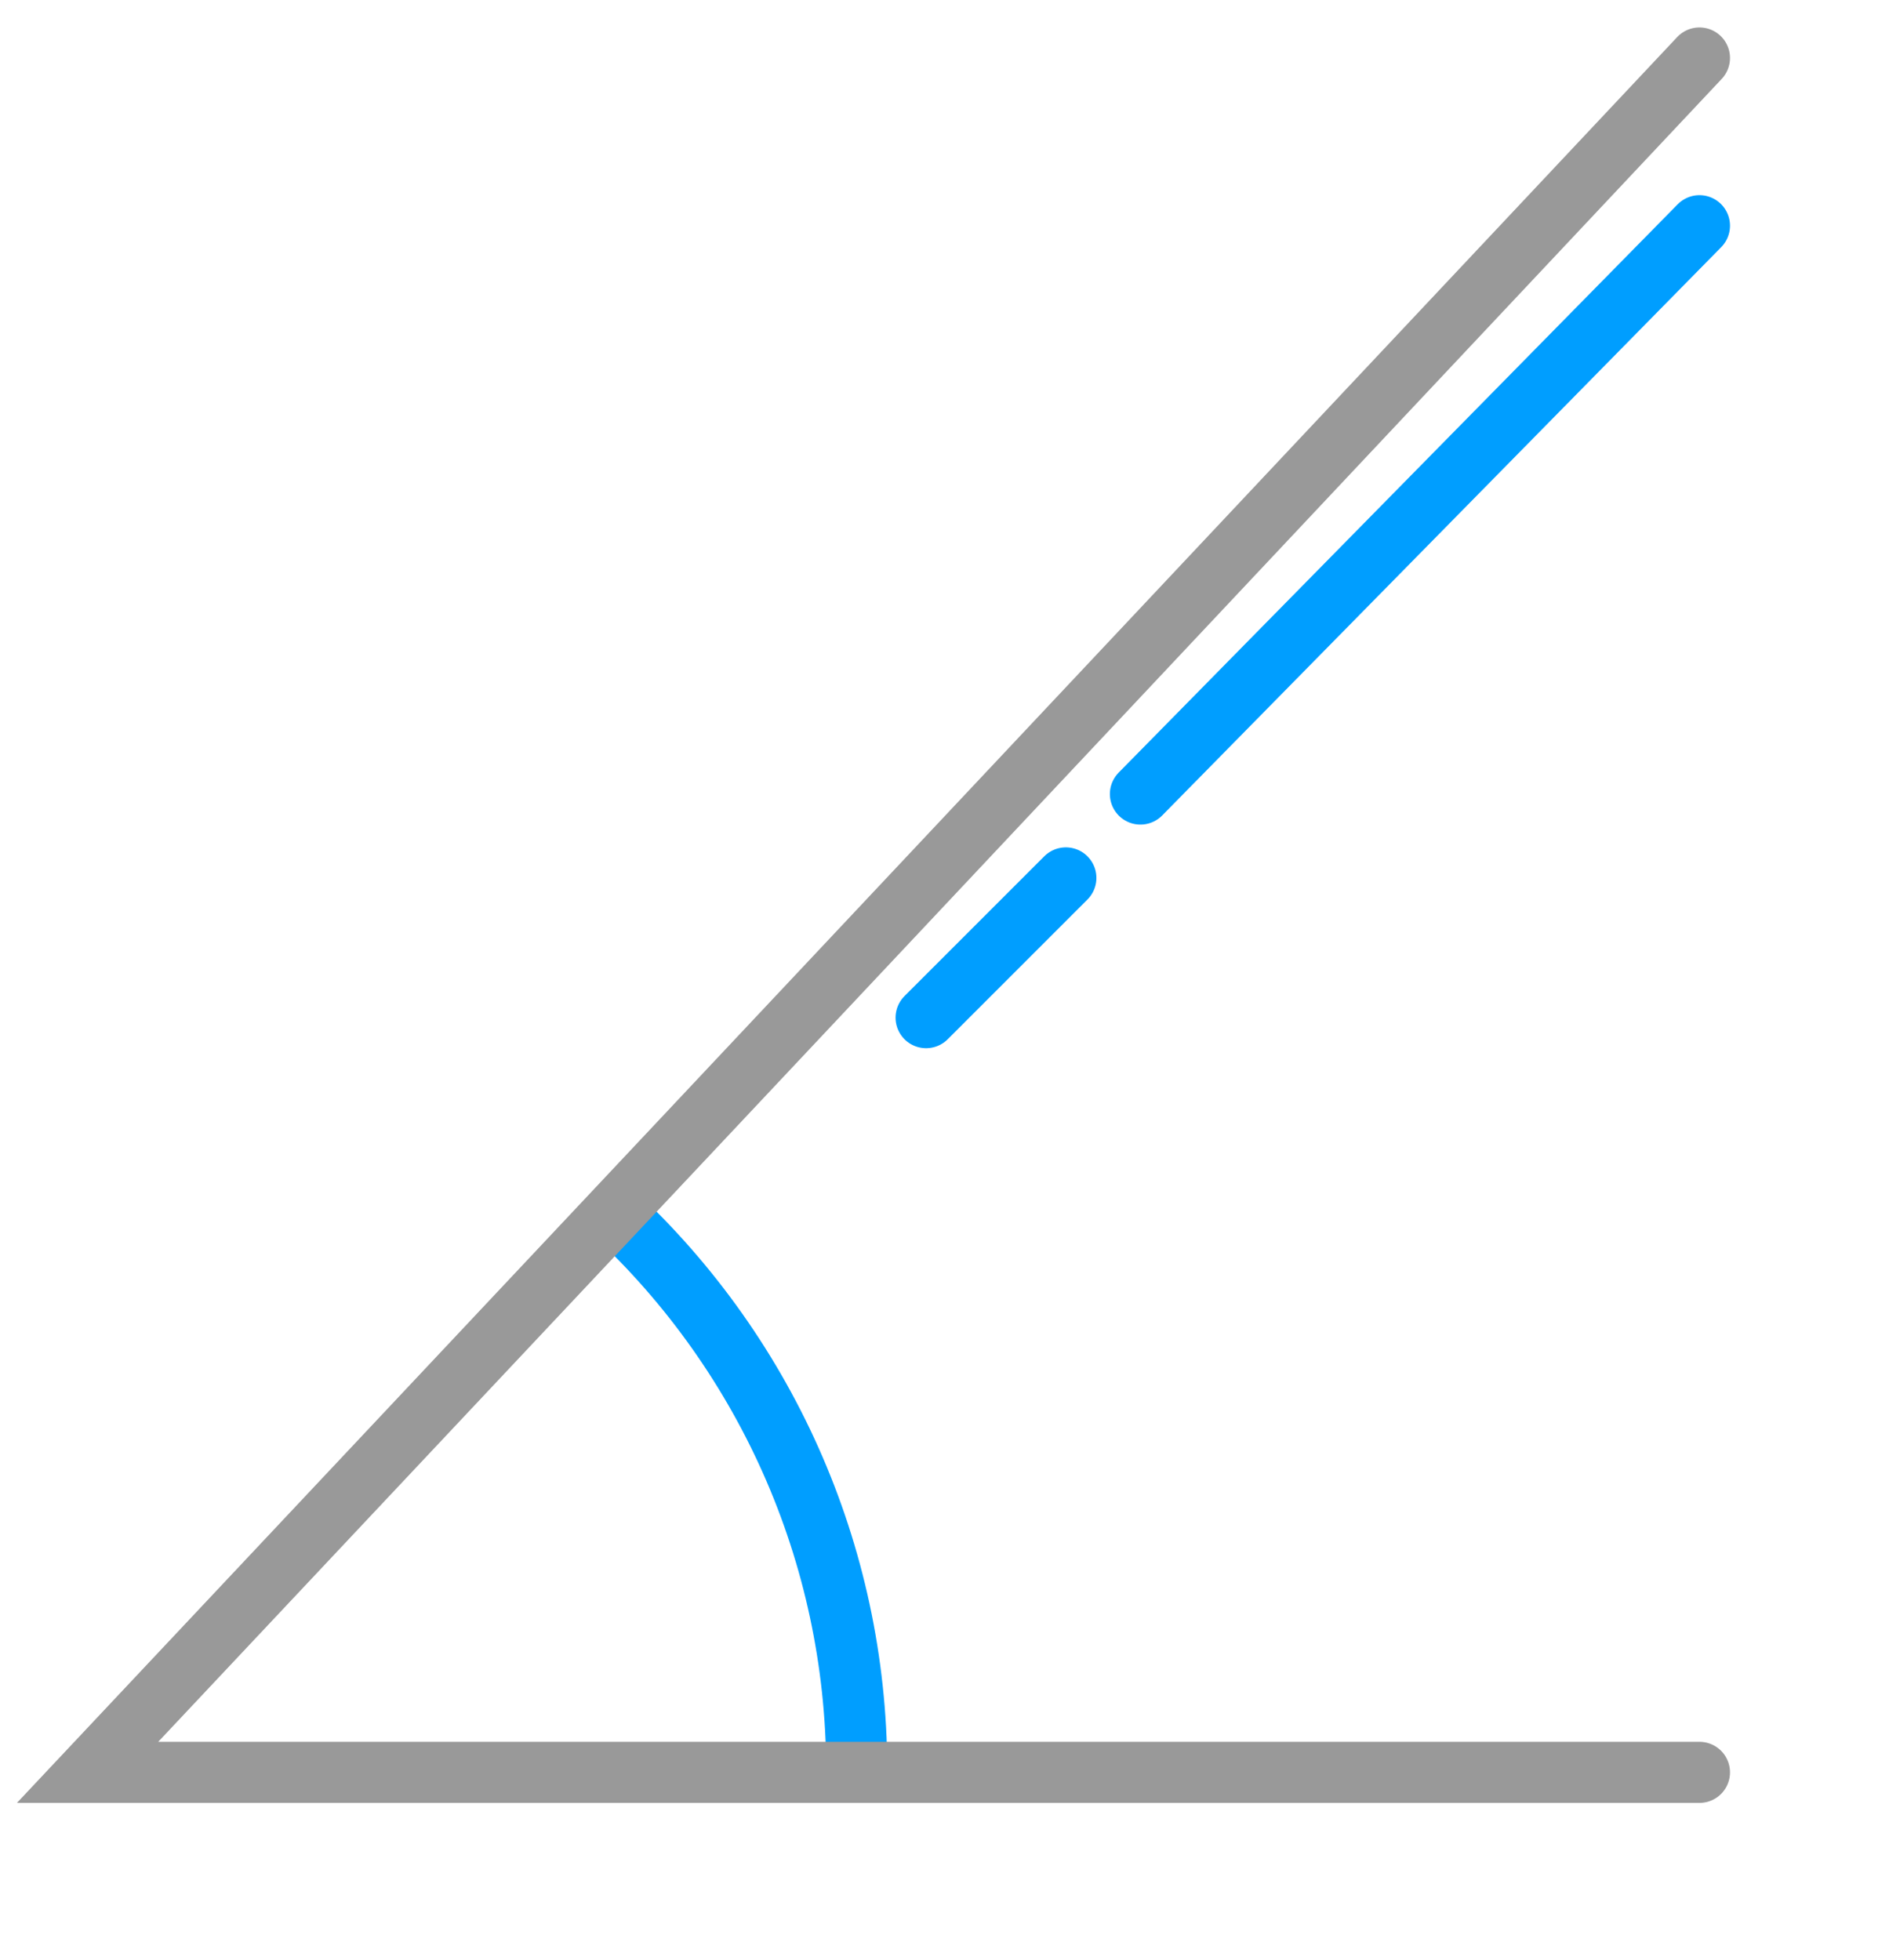 <svg width="53" height="55" viewBox="0 0 53 55" fill="none" xmlns="http://www.w3.org/2000/svg">
<path d="M16.989 33.814C19.2 35.811 20.969 38.248 22.183 40.969C23.397 43.69 24.028 46.634 24.037 49.614" stroke="#009EFF" stroke-width="1.714"/>
<path d="M47.682 49.728H2.457L47.682 1.627" stroke="#999999" stroke-width="1.714" stroke-linecap="round"/>
<path d="M31.997 22.279L47.682 6.333" stroke="#009EFF" stroke-width="1.714" stroke-linecap="round"/>
<path d="M25.984 28.553L29.905 24.632" stroke="#009EFF" stroke-width="1.714" stroke-linecap="round"/>
</svg>
